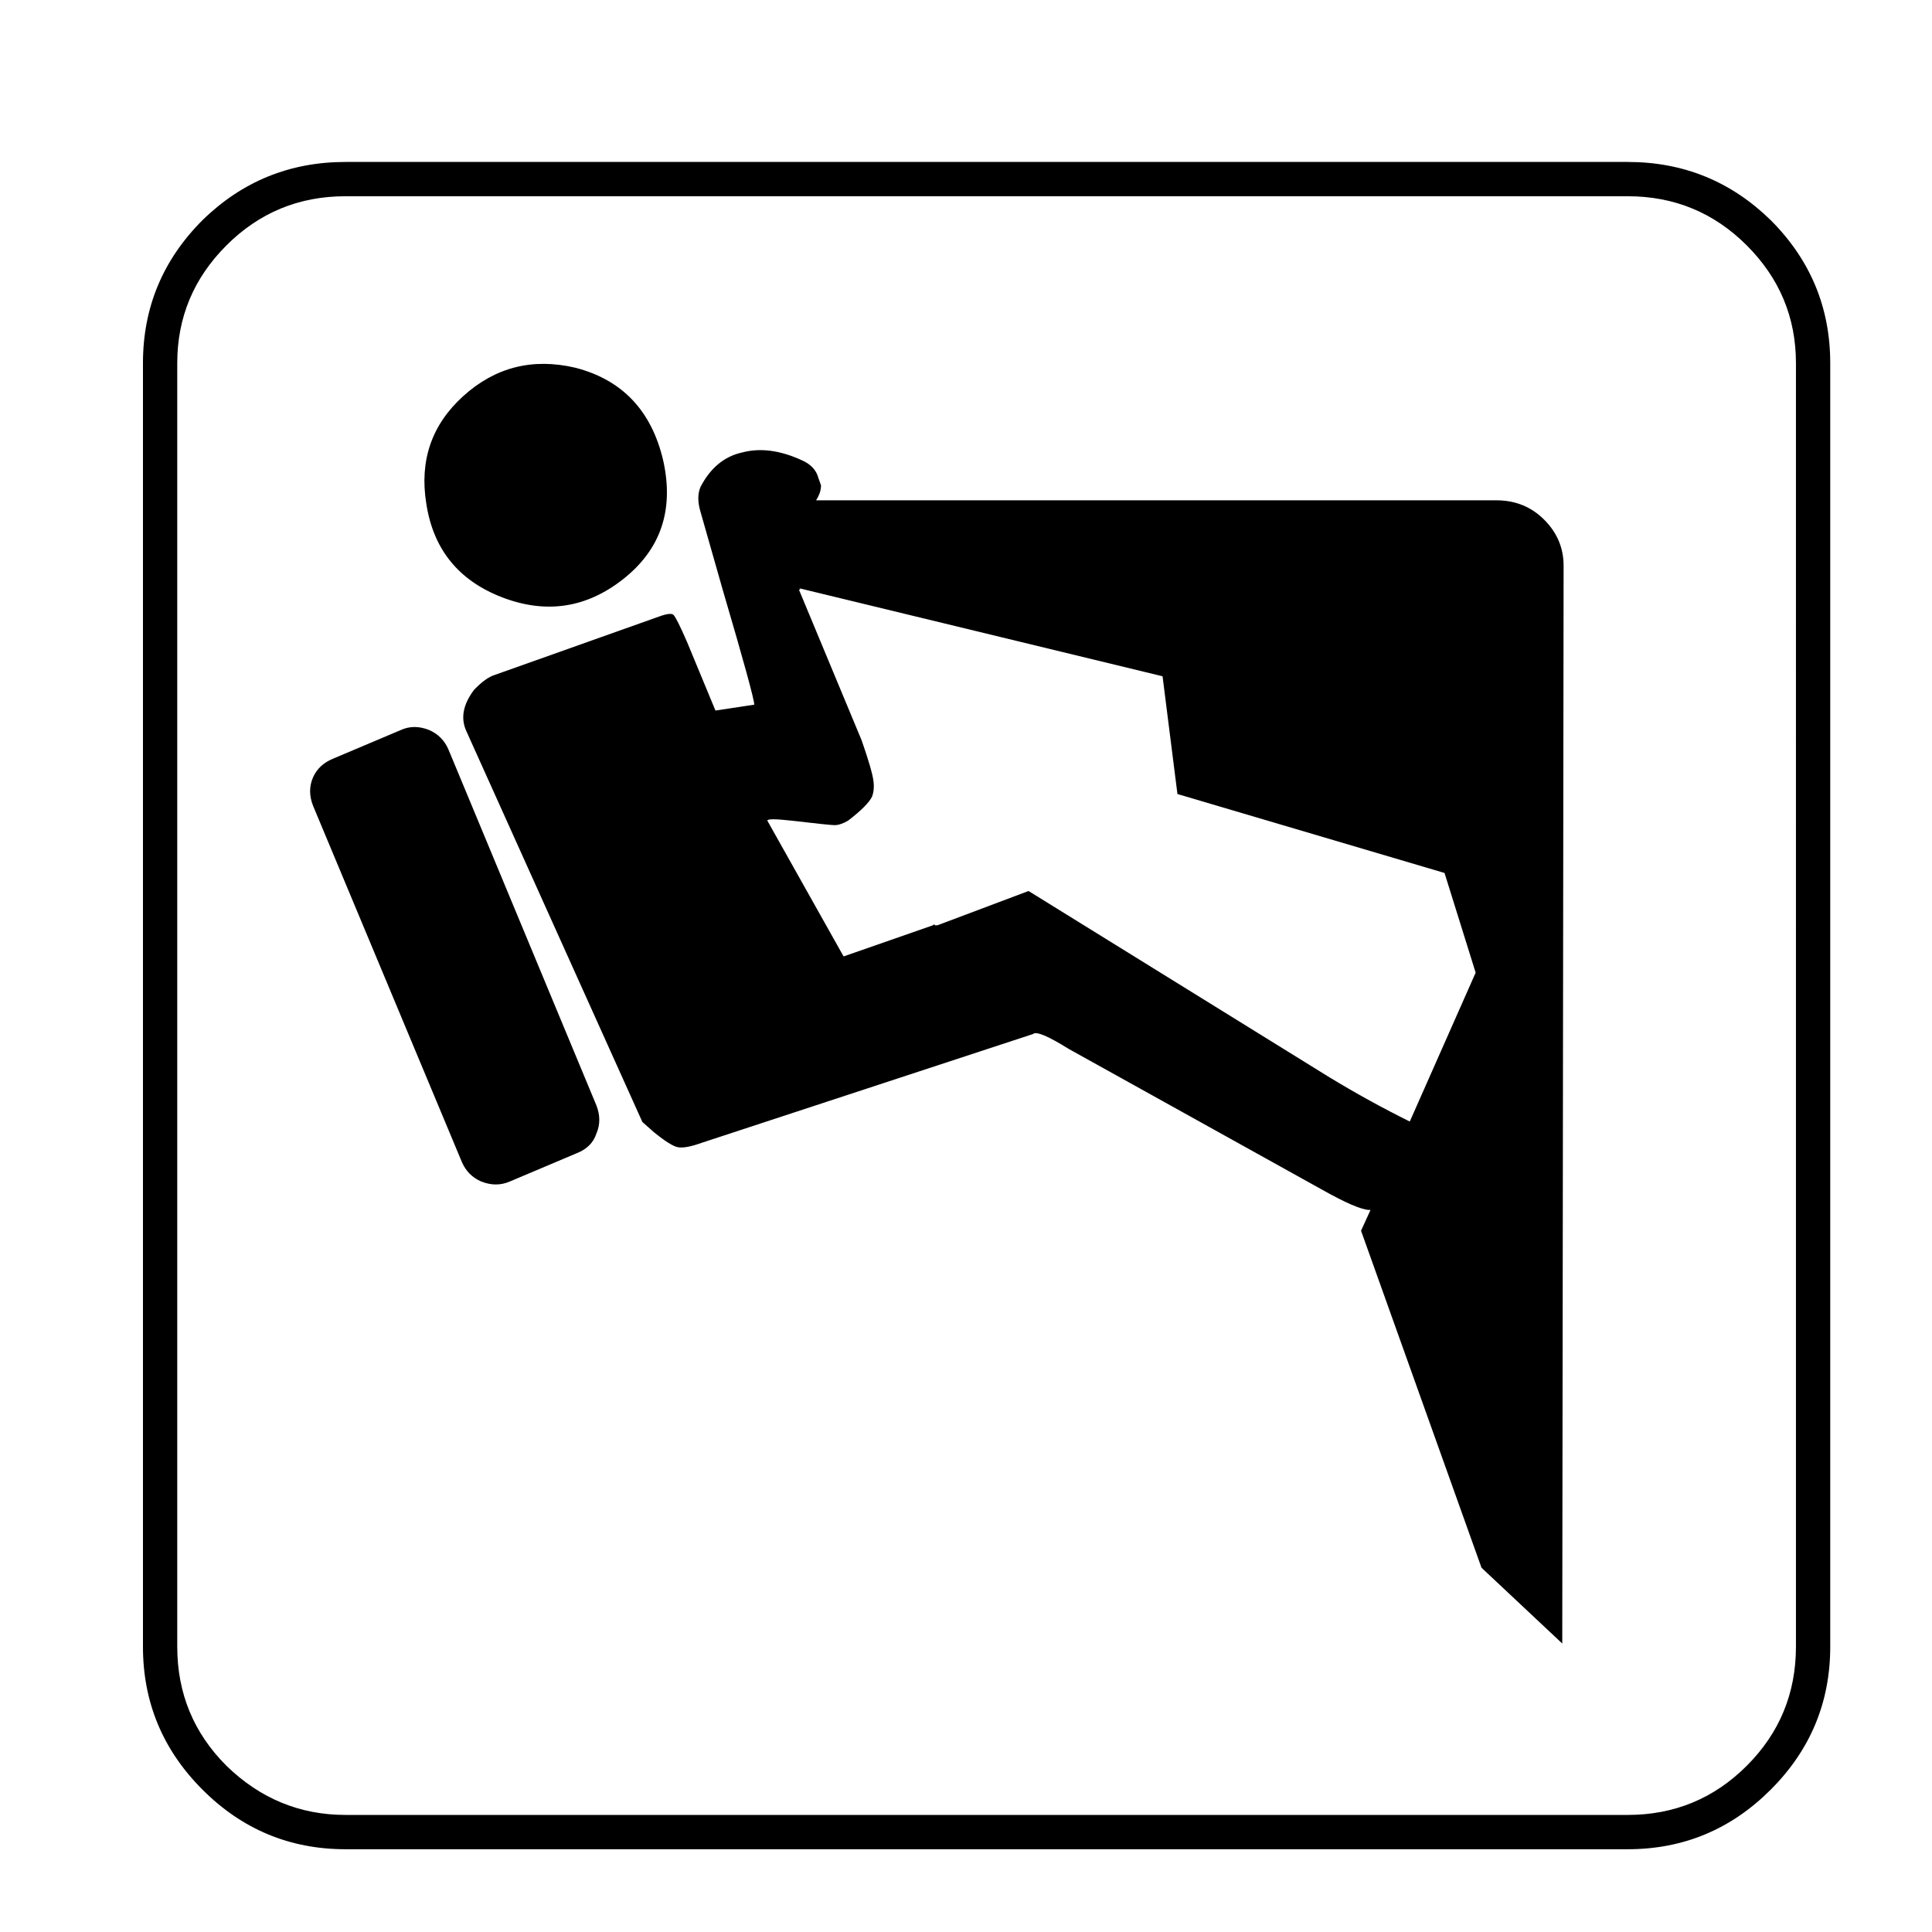 <?xml version="1.0" encoding="utf-8"?>
<!-- Generator: Adobe Illustrator 16.0.0, SVG Export Plug-In . SVG Version: 6.00 Build 0)  -->
<!DOCTYPE svg PUBLIC "-//W3C//DTD SVG 1.1//EN" "http://www.w3.org/Graphics/SVG/1.1/DTD/svg11.dtd">
<svg version="1.1" id="Layer_1" xmlns="http://www.w3.org/2000/svg" xmlns:xlink="http://www.w3.org/1999/xlink" x="0px" y="0px"
	 width="300px" height="300px" viewBox="0 0 300 300" enable-background="new 0 0 300 300" xml:space="preserve">
<g>
	<path fill-rule="evenodd" clip-rule="evenodd" d="M274.952,34.184c-6.166-6.024-13.567-9.036-22.207-9.036H53.652
		c-8.64,0-16.042,3.012-22.206,9.036c-6.166,6.166-9.248,13.567-9.248,22.208v199.302c0,8.639,3.083,16.043,9.248,22.207
		c6.164,6.164,13.566,9.248,22.206,9.248h199.093c8.64,0,16.041-3.084,22.207-9.248c6.165-6.164,9.246-13.568,9.246-22.207V56.392
		C284.198,47.751,281.117,40.349,274.952,34.184z M278.874,255.693c0,7.238-2.545,13.404-7.636,18.494
		c-5.09,5.09-11.255,7.635-18.493,7.635H53.652c-7.098,0-13.264-2.545-18.494-7.635c-5.09-5.09-7.635-11.256-7.635-18.494V56.392
		c0-7.099,2.545-13.194,7.635-18.284c5.091-5.091,11.255-7.636,18.494-7.636h199.093c7.238,0,13.403,2.545,18.493,7.636
		c5.091,5.09,7.636,11.185,7.636,18.284V255.693z M66.192,78.178c-1.074-6.678,0.84-12.236,5.744-16.673
		c4.951-4.482,10.742-5.954,17.374-4.412c7.286,1.867,11.839,6.655,13.66,14.361c1.729,7.706-0.35,13.87-6.235,18.494
		c-5.697,4.482-11.956,5.417-18.773,2.802C71.189,90.133,67.267,85.276,66.192,78.178z M232.358,77.688h-105.64
		c0.513-0.795,0.771-1.565,0.771-2.312l-0.42-1.19c-0.327-1.215-1.192-2.125-2.593-2.732c-3.362-1.542-6.444-1.939-9.247-1.192
		c-2.756,0.607-4.904,2.382-6.444,5.325c-0.468,1.074-0.468,2.381,0,3.923l3.431,12.048c3.27,11.116,4.904,17.07,4.904,17.864
		l-6.025,0.911l-4.413-10.649c-1.075-2.475-1.776-3.876-2.102-4.203c-0.28-0.279-1.051-0.186-2.312,0.281l-25.43,9.037
		c-0.933,0.28-2.007,1.051-3.222,2.312c-1.728,2.288-2.125,4.436-1.19,6.444l27.321,60.666l1.821,1.611
		c1.728,1.402,2.966,2.172,3.713,2.312c0.793,0.142,2.03-0.093,3.712-0.7l51.419-16.883c0.467-0.467,2.313,0.304,5.535,2.313
		l39.089,21.717c3.877,2.194,6.422,3.291,7.636,3.291c0.047,0,0.095,0,0.141,0l-1.472,3.223l18.705,52.33l12.54,11.77l0.209-167.357
		c0-2.755-1.004-5.138-3.012-7.146C237.777,78.691,235.302,77.688,232.358,77.688z M218.909,174.151
		c-4.157-2.056-8.313-4.343-12.471-6.866l-46.725-28.931l-14.15,5.324h-0.422c0-0.188-0.093-0.188-0.278,0l-13.871,4.834
		l-11.84-21.085c0-0.281,1.238-0.281,3.714,0c4.016,0.466,6.258,0.7,6.725,0.7c0.607,0,1.308-0.234,2.102-0.7
		c2.009-1.542,3.245-2.779,3.713-3.714c0.279-0.747,0.351-1.588,0.21-2.521c-0.14-1.074-0.747-3.152-1.821-6.235l-9.737-23.398h0.21
		c-0.046-0.093-0.094-0.163-0.141-0.209l56.394,13.66l2.312,18.284l41.472,12.259l4.834,15.481L218.909,174.151z M92.602,171.629
		c0.607,1.541,0.607,3.012,0,4.413c-0.467,1.401-1.471,2.405-3.012,3.013l-10.438,4.414c-1.401,0.605-2.872,0.605-4.414,0
		c-1.401-0.607-2.405-1.611-3.011-3.013l-23.118-55.342c-0.607-1.541-0.607-3.013,0-4.414c0.606-1.353,1.682-2.334,3.222-2.941
		l10.438-4.414c1.354-0.606,2.802-0.606,4.343,0c1.401,0.607,2.405,1.612,3.013,3.013L92.602,171.629z"/>
</g>
</svg>
